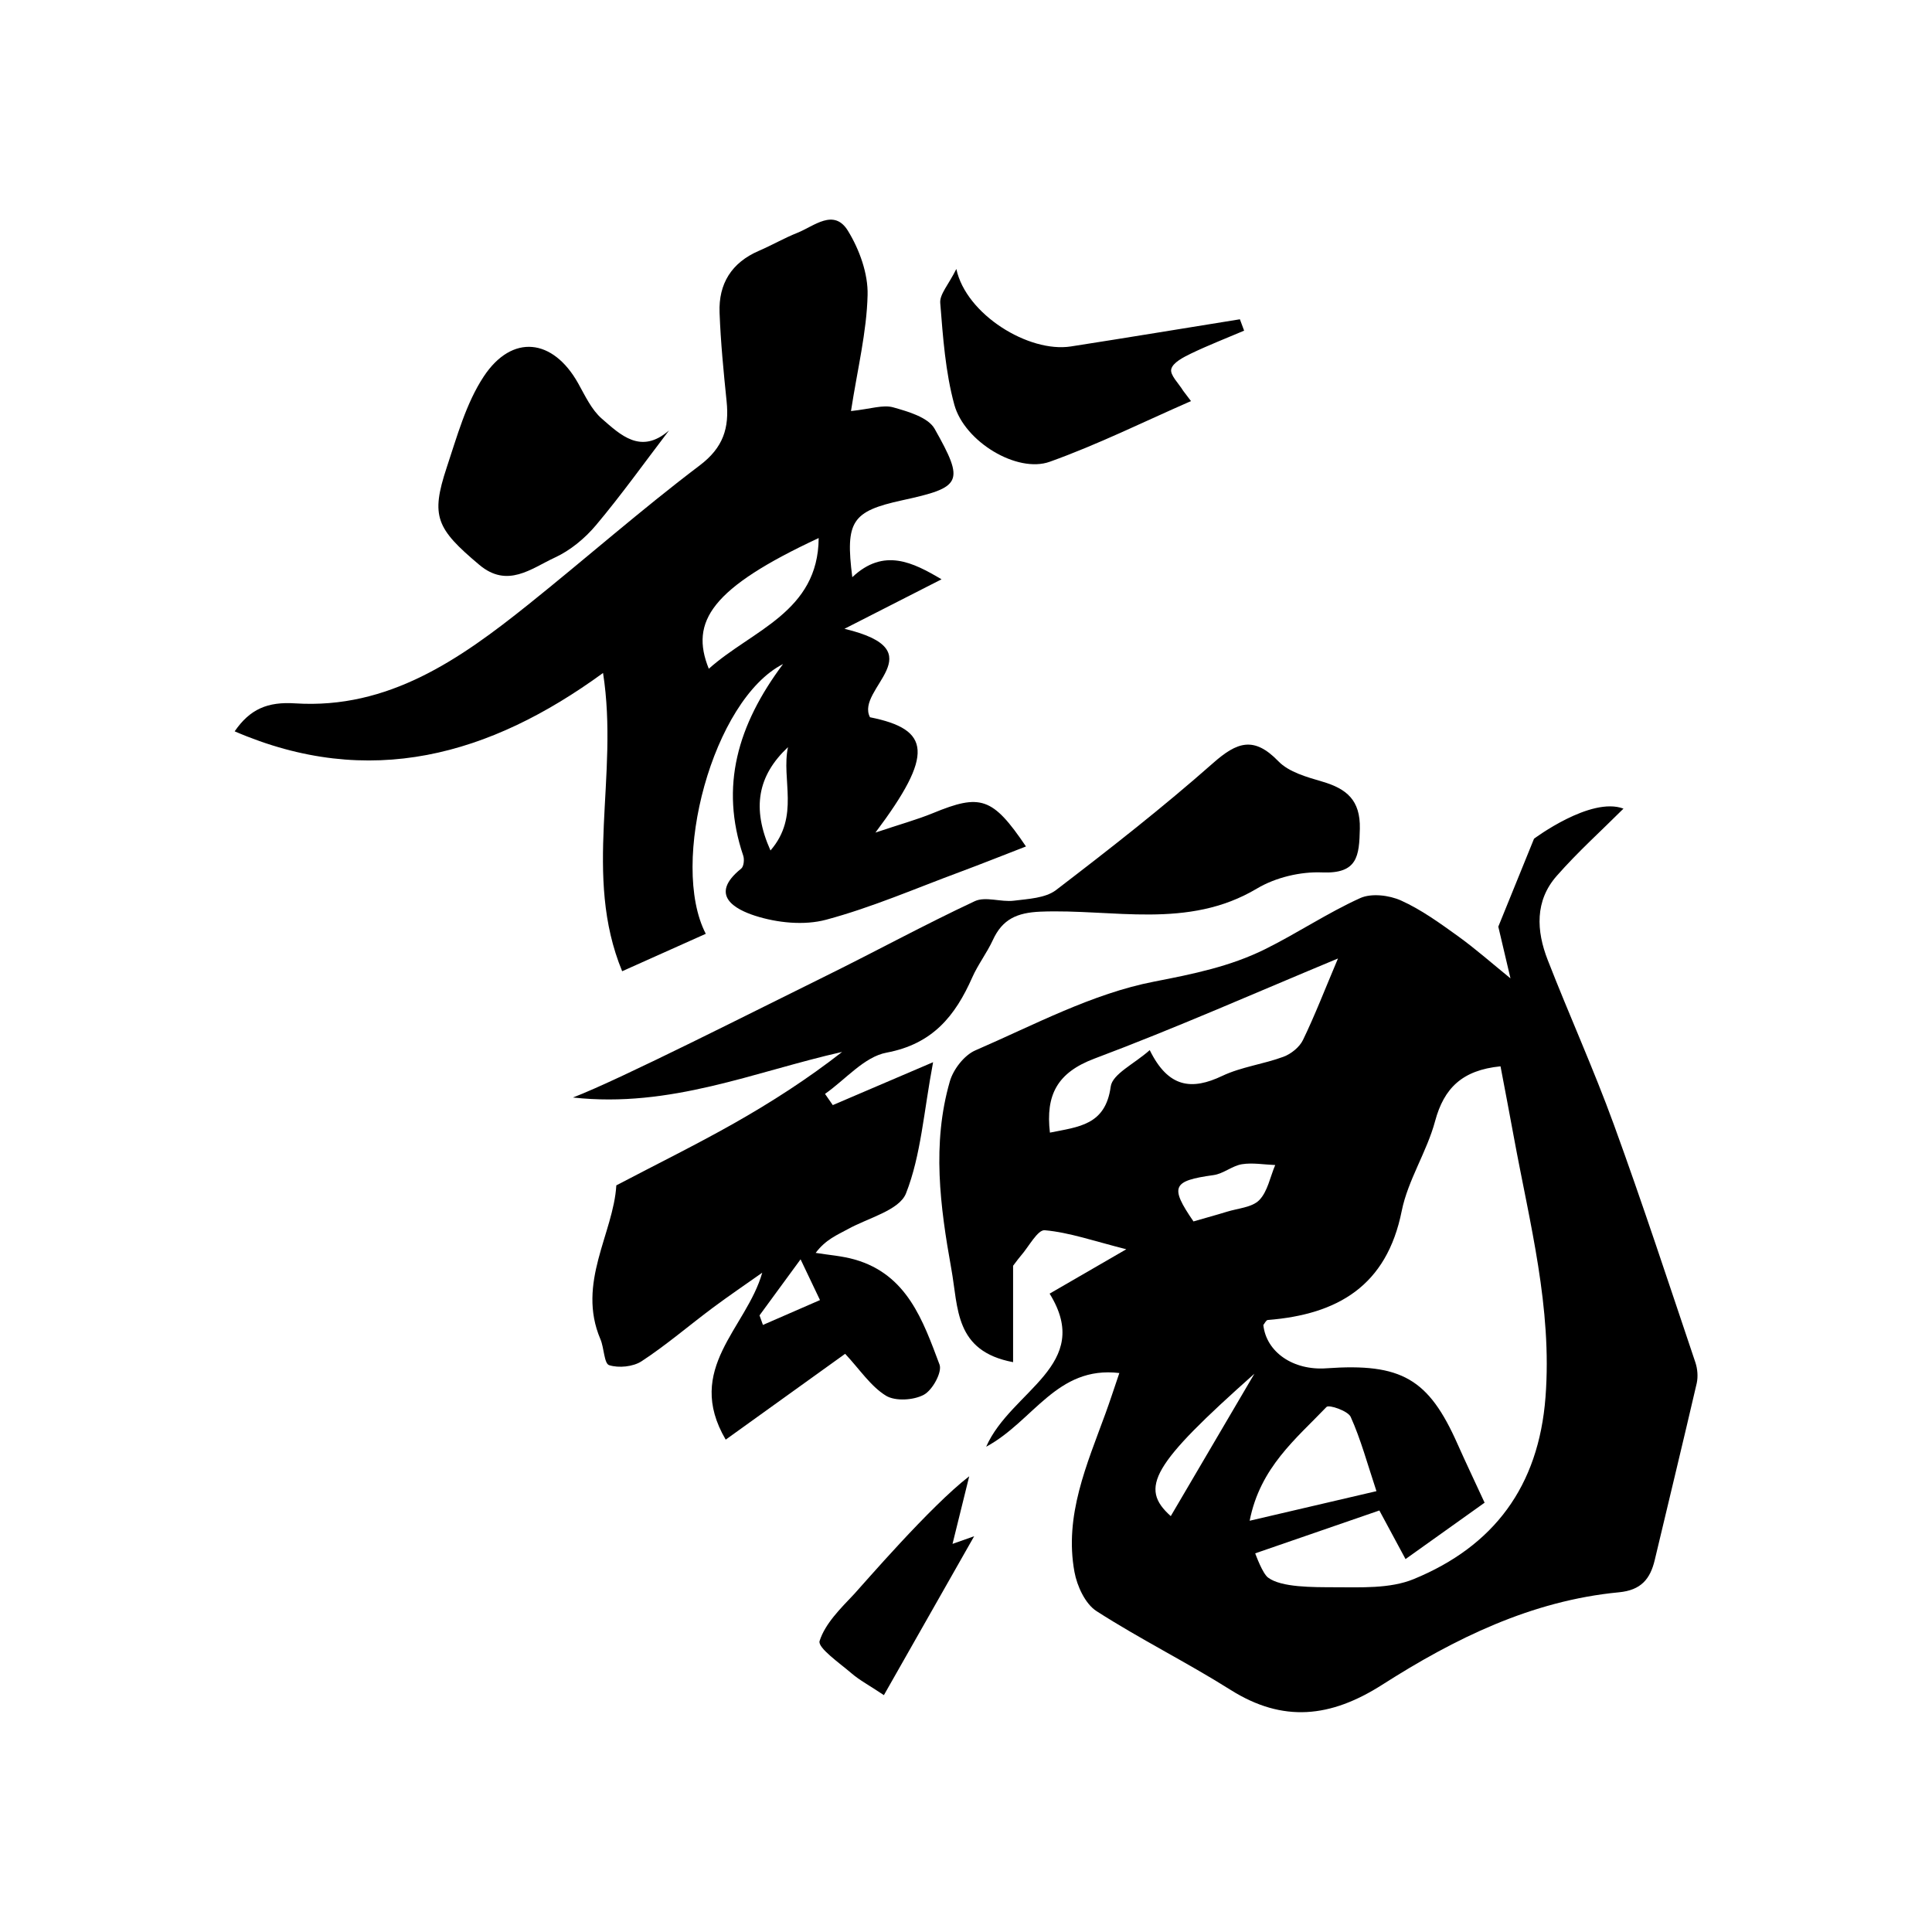 <svg xmlns="http://www.w3.org/2000/svg" viewBox="0 0 192 192"><defs><style>.b{stroke-width:0}</style></defs><path d="M98.01 143.76c2.48-5.6 10.71-8.08 6.3-15.2 2.53-1.46 4.61-2.67 7.62-4.41-3.24-.82-5.65-1.67-8.1-1.89-.71-.07-1.59 1.64-2.39 2.55-.18.2-.33.42-.76.98v9.58c-5.84-1.1-5.43-5.38-6.14-9.28-1.12-6.23-1.93-12.42-.15-18.61.34-1.2 1.43-2.61 2.53-3.09 5.84-2.53 11.64-5.65 17.78-6.84 3.86-.75 7.55-1.5 11.02-3.22 3.21-1.59 6.21-3.61 9.46-5.08 1.11-.5 2.87-.29 4.05.24 2.02.91 3.86 2.25 5.67 3.55 1.76 1.27 3.4 2.72 5.21 4.19-.35-1.5-1.21-5.14-1.21-5.14l3.55-8.74s5.63-4.22 8.89-2.99c-2.15 2.15-4.53 4.29-6.63 6.68-2.19 2.48-2.03 5.47-.9 8.36 2.13 5.47 4.56 10.83 6.57 16.35 2.85 7.83 5.45 15.76 8.11 23.66.21.63.27 1.41.13 2.05-1.36 5.86-2.78 11.71-4.17 17.56-.45 1.9-1.36 3.01-3.56 3.22-8.69.83-16.34 4.6-23.53 9.19-5.11 3.26-9.85 3.8-15.08.5-4.35-2.74-8.99-5.04-13.31-7.82-1.12-.72-1.93-2.48-2.19-3.89-1.03-5.61 1.23-10.67 3.09-15.77.43-1.18.82-2.38 1.37-4-6.22-.74-8.53 4.78-13.21 7.31Zm49.55 5.56c-2.76 1.97-5.3 3.78-7.88 5.62-1.1-2.04-2.02-3.75-2.6-4.83-4.47 1.54-8.41 2.9-12.34 4.26.08.2.73 2 1.28 2.41 1.32.99 4.47.95 6.54.96 2.66 0 5.57.16 7.93-.81 7.96-3.27 12.42-9.2 13.1-18.08.68-8.89-1.58-17.31-3.15-25.87-.43-2.37-.89-4.73-1.32-7.01-3.82.38-5.62 2.18-6.5 5.44-.82 3.06-2.7 5.86-3.32 8.94-1.49 7.45-6.37 10.28-13.31 10.83-.16.01-.3.32-.44.5.29 2.69 2.97 4.54 6.27 4.3 7.47-.53 10.16 1.04 13.04 7.55.81 1.82 1.67 3.62 2.68 5.81Zm-14.61-54.06c-8.16 3.39-16.08 6.9-24.18 9.94-3.7 1.39-4.87 3.61-4.43 7.36 2.83-.58 5.52-.72 6.04-4.57.17-1.26 2.33-2.25 3.88-3.63 1.85 3.77 4.19 4 7.21 2.56 1.9-.9 4.09-1.16 6.08-1.9.76-.28 1.6-.96 1.94-1.67 1.2-2.48 2.19-5.06 3.47-8.08Zm3.84 52.93c-.92-2.78-1.56-5.16-2.56-7.38-.27-.6-2.16-1.24-2.4-.99-3.02 3.16-6.6 6-7.64 11.31l12.6-2.94Zm-18.17-26.81c1.27-.37 2.28-.64 3.28-.95 1.11-.35 2.52-.43 3.24-1.16.84-.86 1.08-2.3 1.59-3.49-1.11-.04-2.24-.25-3.31-.08-.97.16-1.85.95-2.82 1.08-4.09.57-4.38 1.13-1.99 4.61Zm6.04 15.14c-10.17 9.04-11.47 11.33-8.31 14.15 2.76-4.69 5.53-9.42 8.31-14.15ZM23.32 72.68c1.52-2.21 3.27-2.96 6.02-2.78 9.27.59 16.37-4.38 23.16-9.82 5.71-4.57 11.21-9.42 17.04-13.83 2.35-1.78 2.94-3.72 2.67-6.36-.3-2.93-.59-5.87-.7-8.82-.11-2.87 1.19-4.97 3.9-6.14 1.3-.56 2.54-1.28 3.85-1.8 1.65-.66 3.62-2.46 5.01-.19 1.14 1.86 2.01 4.26 1.95 6.39-.09 3.67-1 7.32-1.65 11.52 1.97-.21 3.18-.65 4.19-.37 1.49.42 3.47.99 4.12 2.13 3.02 5.35 2.7 5.82-3.23 7.11-4.98 1.09-5.66 2.07-4.95 7.64 3.14-2.96 6.04-1.46 8.87.21-2.84 1.45-5.72 2.92-9.65 4.92 9.22 2.19 1.04 5.96 2.54 8.79 6.05 1.21 6.38 3.68.54 11.46 2.44-.82 4.12-1.28 5.71-1.93 4.73-1.95 5.93-1.6 9.25 3.31-2.25.87-4.37 1.72-6.52 2.52-4.43 1.64-8.79 3.54-13.34 4.76-2.19.59-4.88.31-7.08-.4-1.88-.61-4.67-2.02-1.36-4.68.26-.21.33-.92.2-1.29-2.32-6.86-.58-12.97 3.96-19.04-6.97 3.55-11.32 19.78-7.68 26.81-2.62 1.17-5.24 2.34-8.31 3.72-3.94-9.55-.29-19.33-1.9-29.64-11.24 8.19-23.21 11.6-36.63 5.79Zm58.04-19.21c-10.66 4.97-12.82 8.29-10.92 12.99 4.32-3.86 10.87-5.63 10.92-12.99Zm-4.79 31.05c2.95-3.41 1.05-7.06 1.74-10.27-3 2.82-3.63 6.05-1.74 10.27Z" class="b"/><path d="M82.77 109.82c2.98-1.27 5.96-2.55 9.96-4.26-.94 4.98-1.2 9.24-2.69 13.03-.66 1.69-3.76 2.44-5.78 3.56-1.06.58-2.2 1.03-3.2 2.36 1.29.21 2.62.3 3.88.66 5.22 1.49 6.79 6.08 8.43 10.44.28.75-.7 2.54-1.56 3-1.02.55-2.84.66-3.77.09-1.52-.94-2.59-2.6-4.05-4.16l-11.87 8.53c-4.14-7.06 2.07-11.07 3.63-16.59-1.64 1.16-3.31 2.29-4.92 3.49-2.36 1.76-4.61 3.7-7.07 5.31-.84.55-2.27.69-3.22.39-.51-.16-.5-1.72-.87-2.58-2.38-5.58 1.3-10.52 1.58-15.29 4.06-2.13 7.92-4.03 11.67-6.15 3.73-2.11 7.34-4.43 10.77-7.11-8.74 1.97-17.03 5.6-26.75 4.53 4.69-1.8 18.28-8.71 25.13-12.08 4.95-2.44 9.8-5.09 14.8-7.43 1.07-.5 2.6.11 3.89-.05 1.43-.18 3.12-.25 4.18-1.05 5.32-4.07 10.6-8.2 15.62-12.63 2.39-2.11 4.06-2.68 6.48-.18 1.04 1.08 2.82 1.57 4.35 2.02 2.43.71 3.81 1.84 3.75 4.68-.06 2.72-.22 4.5-3.75 4.35-2.15-.09-4.62.5-6.47 1.6-6.88 4.11-14.32 2.01-21.52 2.3-2.34.1-3.78.75-4.73 2.82-.59 1.28-1.48 2.43-2.05 3.72-1.69 3.82-3.93 6.61-8.51 7.47-2.22.41-4.09 2.68-6.12 4.1.26.38.53.76.79 1.14Zm-7.29 20.9c.11.32.23.64.34.95 1.8-.79 3.61-1.58 5.67-2.47-.68-1.42-1.19-2.49-1.93-4.05-1.63 2.22-2.85 3.89-4.08 5.57ZM66.47 42.8c-2.4 3.14-4.7 6.37-7.24 9.39-1.1 1.31-2.56 2.52-4.11 3.23-2.33 1.08-4.69 3.07-7.49.71-4.28-3.6-4.84-4.82-3.24-9.66 1.03-3.09 1.92-6.38 3.68-9.05 2.83-4.28 6.9-3.78 9.39.68.69 1.23 1.32 2.61 2.34 3.5 1.85 1.61 3.88 3.61 6.67 1.19Zm51.89-2.94c-4.67 2.04-9.26 4.32-14.04 6.03-3.23 1.16-8.47-1.99-9.48-5.67-.89-3.26-1.13-6.72-1.4-10.11-.07-.87.82-1.81 1.6-3.38.97 4.53 7.2 8.35 11.38 7.7 5.6-.87 11.2-1.8 16.8-2.7.14.38.28.75.42 1.13-1.76.75-3.54 1.44-5.27 2.27-.76.37-1.81.9-1.97 1.55-.15.58.74 1.42 1.18 2.15.26.34.52.69.78 1.03Zm-30.52 128.6c-1.45-.97-2.42-1.48-3.22-2.17-1.19-1.02-3.38-2.54-3.17-3.21.56-1.75 2.1-3.25 3.44-4.67.81-.87 7.56-8.73 11.43-11.7-.64 2.61-1.13 4.57-1.66 6.72.67-.24 1.09-.38 2.15-.76-3.19 5.62-6.12 10.78-8.97 15.79Z" class="b"/></svg>